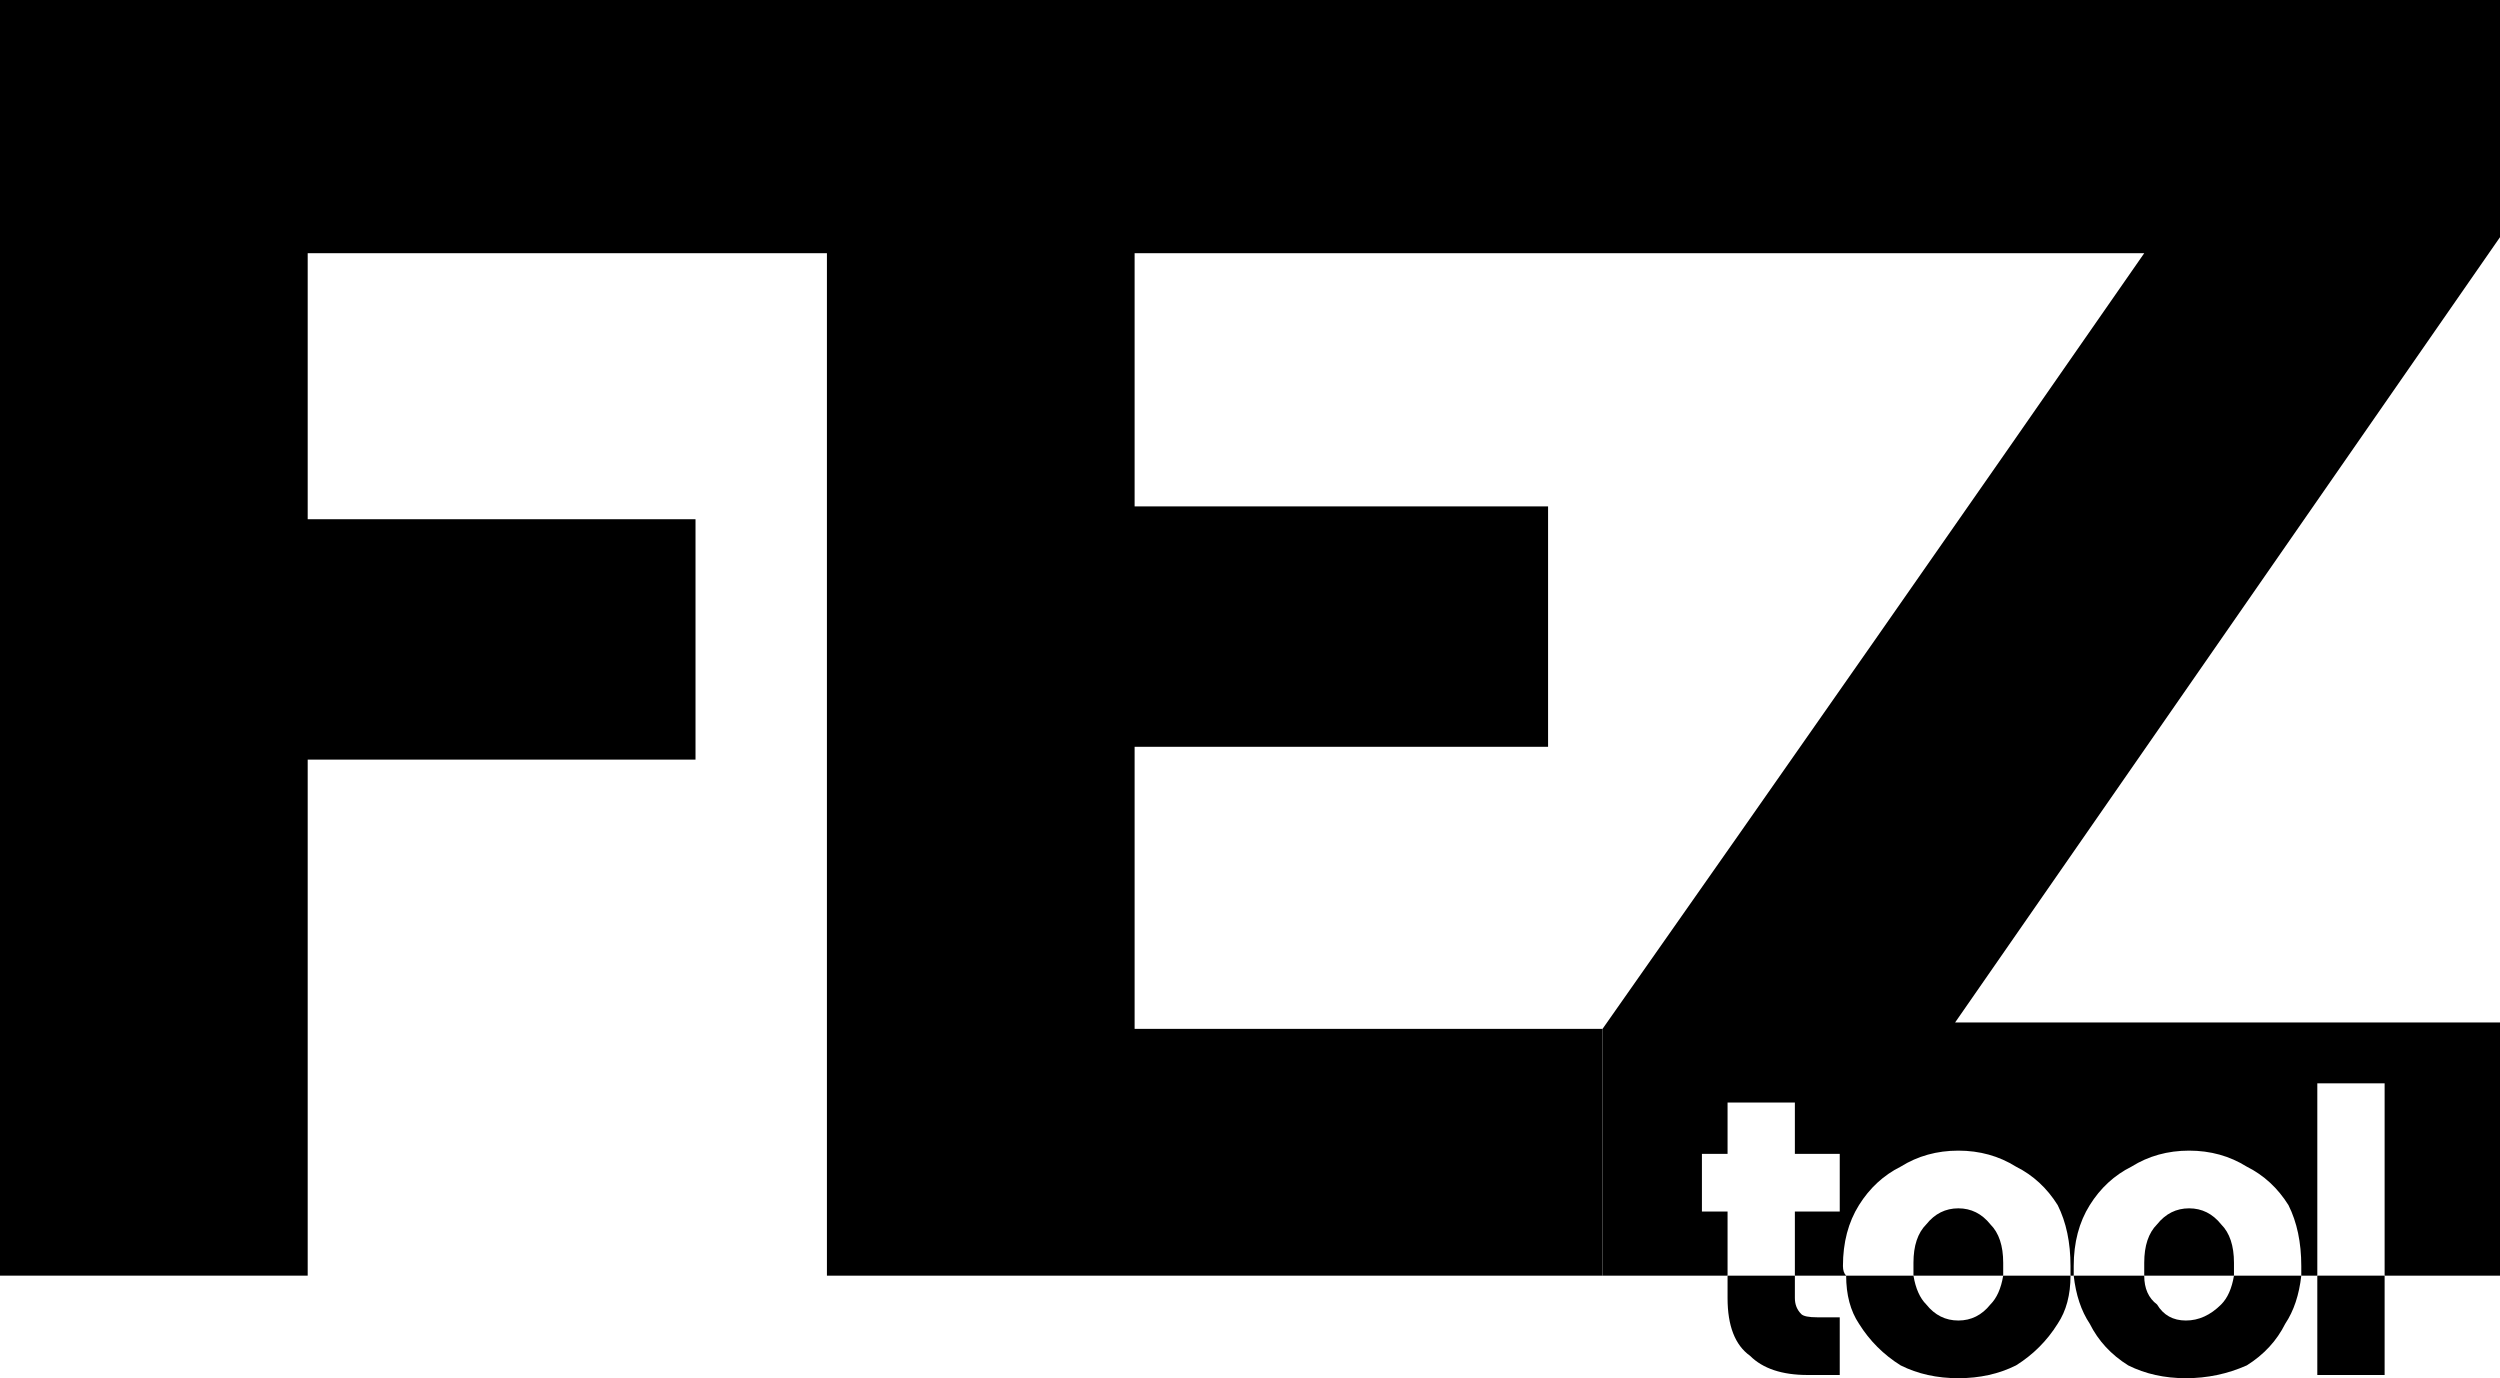 <svg version="1.2" xmlns="http://www.w3.org/2000/svg" viewBox="0 0 78 43" width="78" height="43">
	<title>logo</title>
	<defs>
		<clipPath clipPathUnits="userSpaceOnUse" id="cp1">
			<path d="m0 0h78v43h-78z"/>
		</clipPath>
	</defs>
	<style>
		.s0 { fill: #000000 } 
	</style>
	<g id="Clip-Path" clip-path="url(#cp1)">
		<g>
			<path class="s0" d="m25.8 7.8v-7.8h-25.8v39.8h9.6v-16.1h12.1v-7.5h-12.1v-8.4z"/>
			<path class="s0" d="m50 7.8v-7.8h-24.2v39.8h24.2v-7.7h-14.6v-8.8h12.9v-7.5h-12.9v-8z"/>
			<path class="s0" d="m56.7 41.1q-0.4 0-0.5-0.1-0.2-0.2-0.2-0.5v-0.7h-2.1v0.7q0 1.3 0.7 1.8 0.6 0.6 1.8 0.6h1v-1.8z"/>
			<path class="s0" d="m62.5 39.8q-0.1 0.6-0.4 0.9-0.4 0.5-1 0.5-0.6 0-1-0.5-0.3-0.3-0.4-0.9h-2.1q0 0.9 0.4 1.5 0.5 0.8 1.3 1.3 0.8 0.4 1.8 0.4 1 0 1.8-0.4 0.8-0.5 1.3-1.3 0.4-0.6 0.4-1.5z"/>
			<path class="s0" d="m69.7 39.8q-0.1 0.6-0.4 0.9-0.5 0.5-1.1 0.5-0.6 0-0.9-0.5-0.4-0.3-0.4-0.9h-2.2q0.1 0.9 0.5 1.5 0.4 0.8 1.2 1.3 0.8 0.4 1.8 0.4 1 0 1.9-0.4 0.8-0.5 1.2-1.3 0.4-0.6 0.5-1.5z"/>
			<path class="s0" d="m72.3 39.8v3.1h2.1v-3.1z"/>
			<path class="s0" d="m78 0h-78v7.9h66.9q-8.4 12.1-16.9 24.2v7.7h3.9v-2h-0.8v-1.8h0.8v-1.6h2.1v1.6h1.4v1.8h-1.4v2h1.6q-0.1-0.1-0.1-0.3 0-1.1 0.5-1.9 0.5-0.8 1.3-1.2 0.8-0.5 1.8-0.5 1 0 1.8 0.5 0.8 0.4 1.3 1.2 0.4 0.8 0.4 1.9 0 0.2 0 0.3h0.1q0-0.1 0-0.3 0-1.1 0.5-1.9 0.5-0.8 1.3-1.2 0.8-0.5 1.8-0.5 1 0 1.8 0.5 0.8 0.4 1.3 1.2 0.4 0.8 0.4 1.9 0 0.2 0 0.3h0.5v-6h2.1v6h3.6v-7.9h-17l17-24.5zm-9.7 37.7q-0.6 0-1 0.5-0.4 0.4-0.4 1.2 0 0.2 0 0.4h2.8q0-0.2 0-0.4 0-0.8-0.4-1.2-0.4-0.5-1-0.5zm-6.2 0.5q-0.4-0.5-1-0.5-0.6 0-1 0.5-0.4 0.4-0.4 1.2 0 0.2 0 0.4h2.8q0-0.2 0-0.4 0-0.8-0.4-1.2zm7.2 0q-0.4-0.5-1-0.5-0.6 0-1 0.5-0.4 0.4-0.4 1.2 0 0.2 0 0.4h2.8q0-0.2 0-0.4 0-0.8-0.4-1.2zm-8.2-0.5q-0.6 0-1 0.5-0.4 0.4-0.4 1.2 0 0.2 0 0.4h2.8q0-0.2 0-0.4 0-0.8-0.4-1.2-0.4-0.5-1-0.5zm1 0.5q-0.4-0.5-1-0.5-0.6 0-1 0.5-0.4 0.4-0.4 1.2 0 0.2 0 0.4h2.8q0-0.2 0-0.4 0-0.8-0.4-1.2z"/>
		</g>
	</g>
</svg>